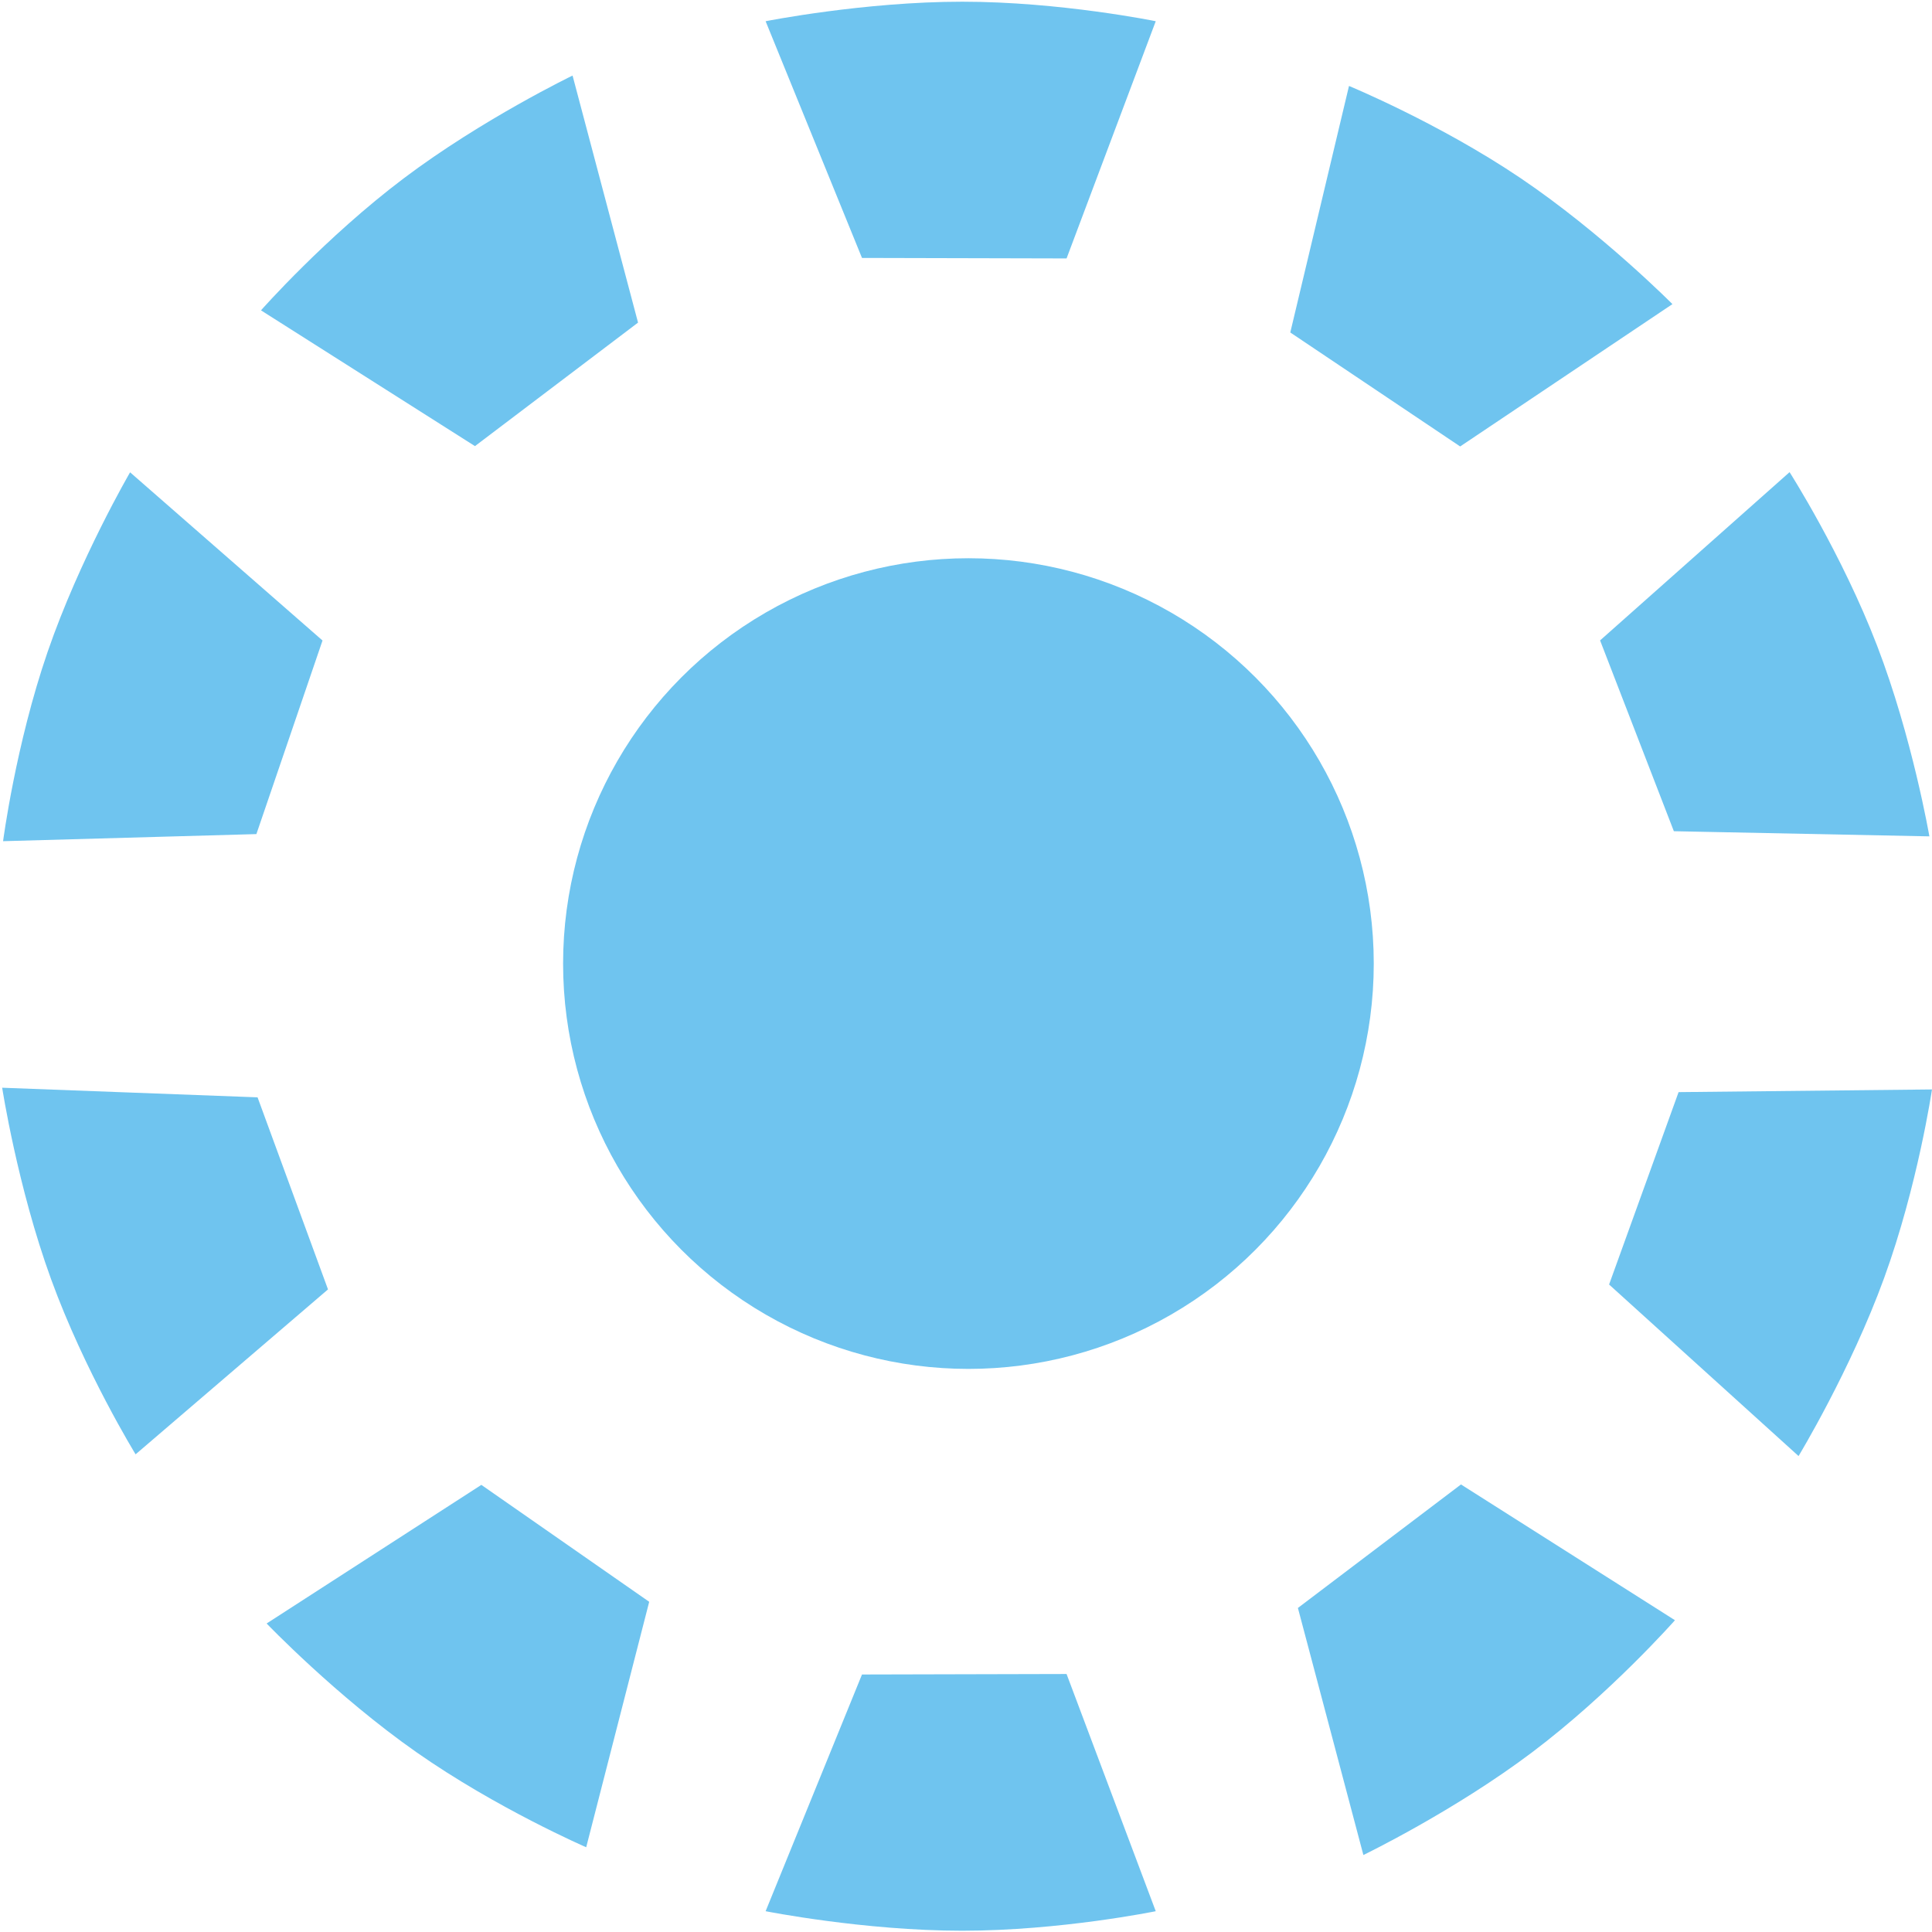 <?xml version="1.0" encoding="UTF-8"?>
<svg width="796px" height="796px" viewBox="0 0 796 796" version="1.1" xmlns="http://www.w3.org/2000/svg" xmlns:xlink="http://www.w3.org/1999/xlink">
    <!-- Generator: Sketch 42 (36781) - http://www.bohemiancoding.com/sketch -->
    <title>Group</title>
    <desc>Created with Sketch.</desc>
    <defs></defs>
    <g id="Page-1" stroke="none" stroke-width="1" fill="none" fill-rule="evenodd">
        <g id="Group" transform="translate(-7, 0)" fill="#6FC4EF">
            <circle id="Oval" cx="406" cy="397" r="167"></circle>
            <path d="M322.44,8.746 L362.149,106.271 L446.433,106.476 L483.176,8.746 C483.176,8.746 443.905,0.702 403.431,0.702 C362.957,0.702 322.44,8.746 322.44,8.746 Z" id="Path-2"></path>
            <path d="M322.44,697.746 L362.149,795.271 L446.433,795.476 L483.176,697.746 C483.176,697.746 443.905,689.702 403.431,689.702 C362.957,689.702 322.44,697.746 322.44,697.746 Z" id="Path-2-Copy" transform="translate(402.808, 742.589) scale(1, -1) translate(-402.808, -742.589) "></path>
            <path d="M128.04,633.414 L167.749,730.938 L252.032,731.144 L288.775,633.414 C288.775,633.414 249.505,625.37 209.031,625.37 C168.556,625.37 128.04,633.414 128.04,633.414 Z" id="Path-2-Copy" transform="translate(208.408, 678.257) scale(1, -1) rotate(-35) translate(-208.408, -678.257) "></path>
            <path d="M-2.847,463.494 L36.862,561.019 L121.146,561.224 L157.889,463.494 C157.889,463.494 118.618,455.45 78.144,455.45 C37.67,455.45 -2.847,463.494 -2.847,463.494 Z" id="Path-2-Copy-2" transform="translate(77.521, 508.337) scale(1, -1) rotate(-70) translate(-77.521, -508.337) "></path>
            <path d="M-3.536,240.344 L36.173,337.868 L120.456,338.073 L157.199,240.344 C157.199,240.344 117.929,232.3 77.454,232.3 C36.98,232.3 -3.536,240.344 -3.536,240.344 Z" id="Path-2-Copy-3" transform="translate(76.832, 285.186) scale(1, -1) rotate(-109) translate(-76.832, -285.186) "></path>
            <path d="M125.333,70.469 L165.042,167.993 L249.325,168.198 L286.068,70.469 C286.068,70.469 246.798,62.425 206.324,62.425 C165.849,62.425 125.333,70.469 125.333,70.469 Z" id="Path-2-Copy-4" transform="translate(205.701, 115.311) scale(1, -1) rotate(-143) translate(-205.701, -115.311) "></path>
            <path d="M523.983,72.689 L563.692,170.214 L647.976,170.419 L684.719,72.689 C684.719,72.689 645.448,64.645 604.974,64.645 C564.5,64.645 523.983,72.689 523.983,72.689 Z" id="Path-2-Copy-5" transform="translate(604.351, 117.532) scale(1, -1) rotate(-214) translate(-604.351, -117.532) "></path>
            <path d="M650.888,240.787 L690.597,338.312 L774.88,338.517 L811.623,240.787 C811.623,240.787 772.352,232.743 731.878,232.743 C691.404,232.743 650.888,240.787 650.888,240.787 Z" id="Path-2-Copy-6" transform="translate(731.255, 285.63) scale(1, -1) rotate(-249) translate(-731.255, -285.63) "></path>
            <path d="M653.001,464.201 L692.71,561.726 L776.993,561.931 L813.736,464.201 C813.736,464.201 774.466,456.157 733.992,456.157 C693.517,456.157 653.001,464.201 653.001,464.201 Z" id="Path-2-Copy-7" transform="translate(733.369, 509.044) scale(1, -1) rotate(-290) translate(-733.369, -509.044) "></path>
            <path d="M525.556,635.256 L565.265,732.781 L649.548,732.986 L686.291,635.256 C686.291,635.256 647.02,627.212 606.546,627.212 C566.072,627.212 525.556,635.256 525.556,635.256 Z" id="Path-2-Copy-8" transform="translate(605.923, 680.099) scale(1, -1) rotate(-323) translate(-605.923, -680.099) "></path>
        </g>
    </g>
</svg>
